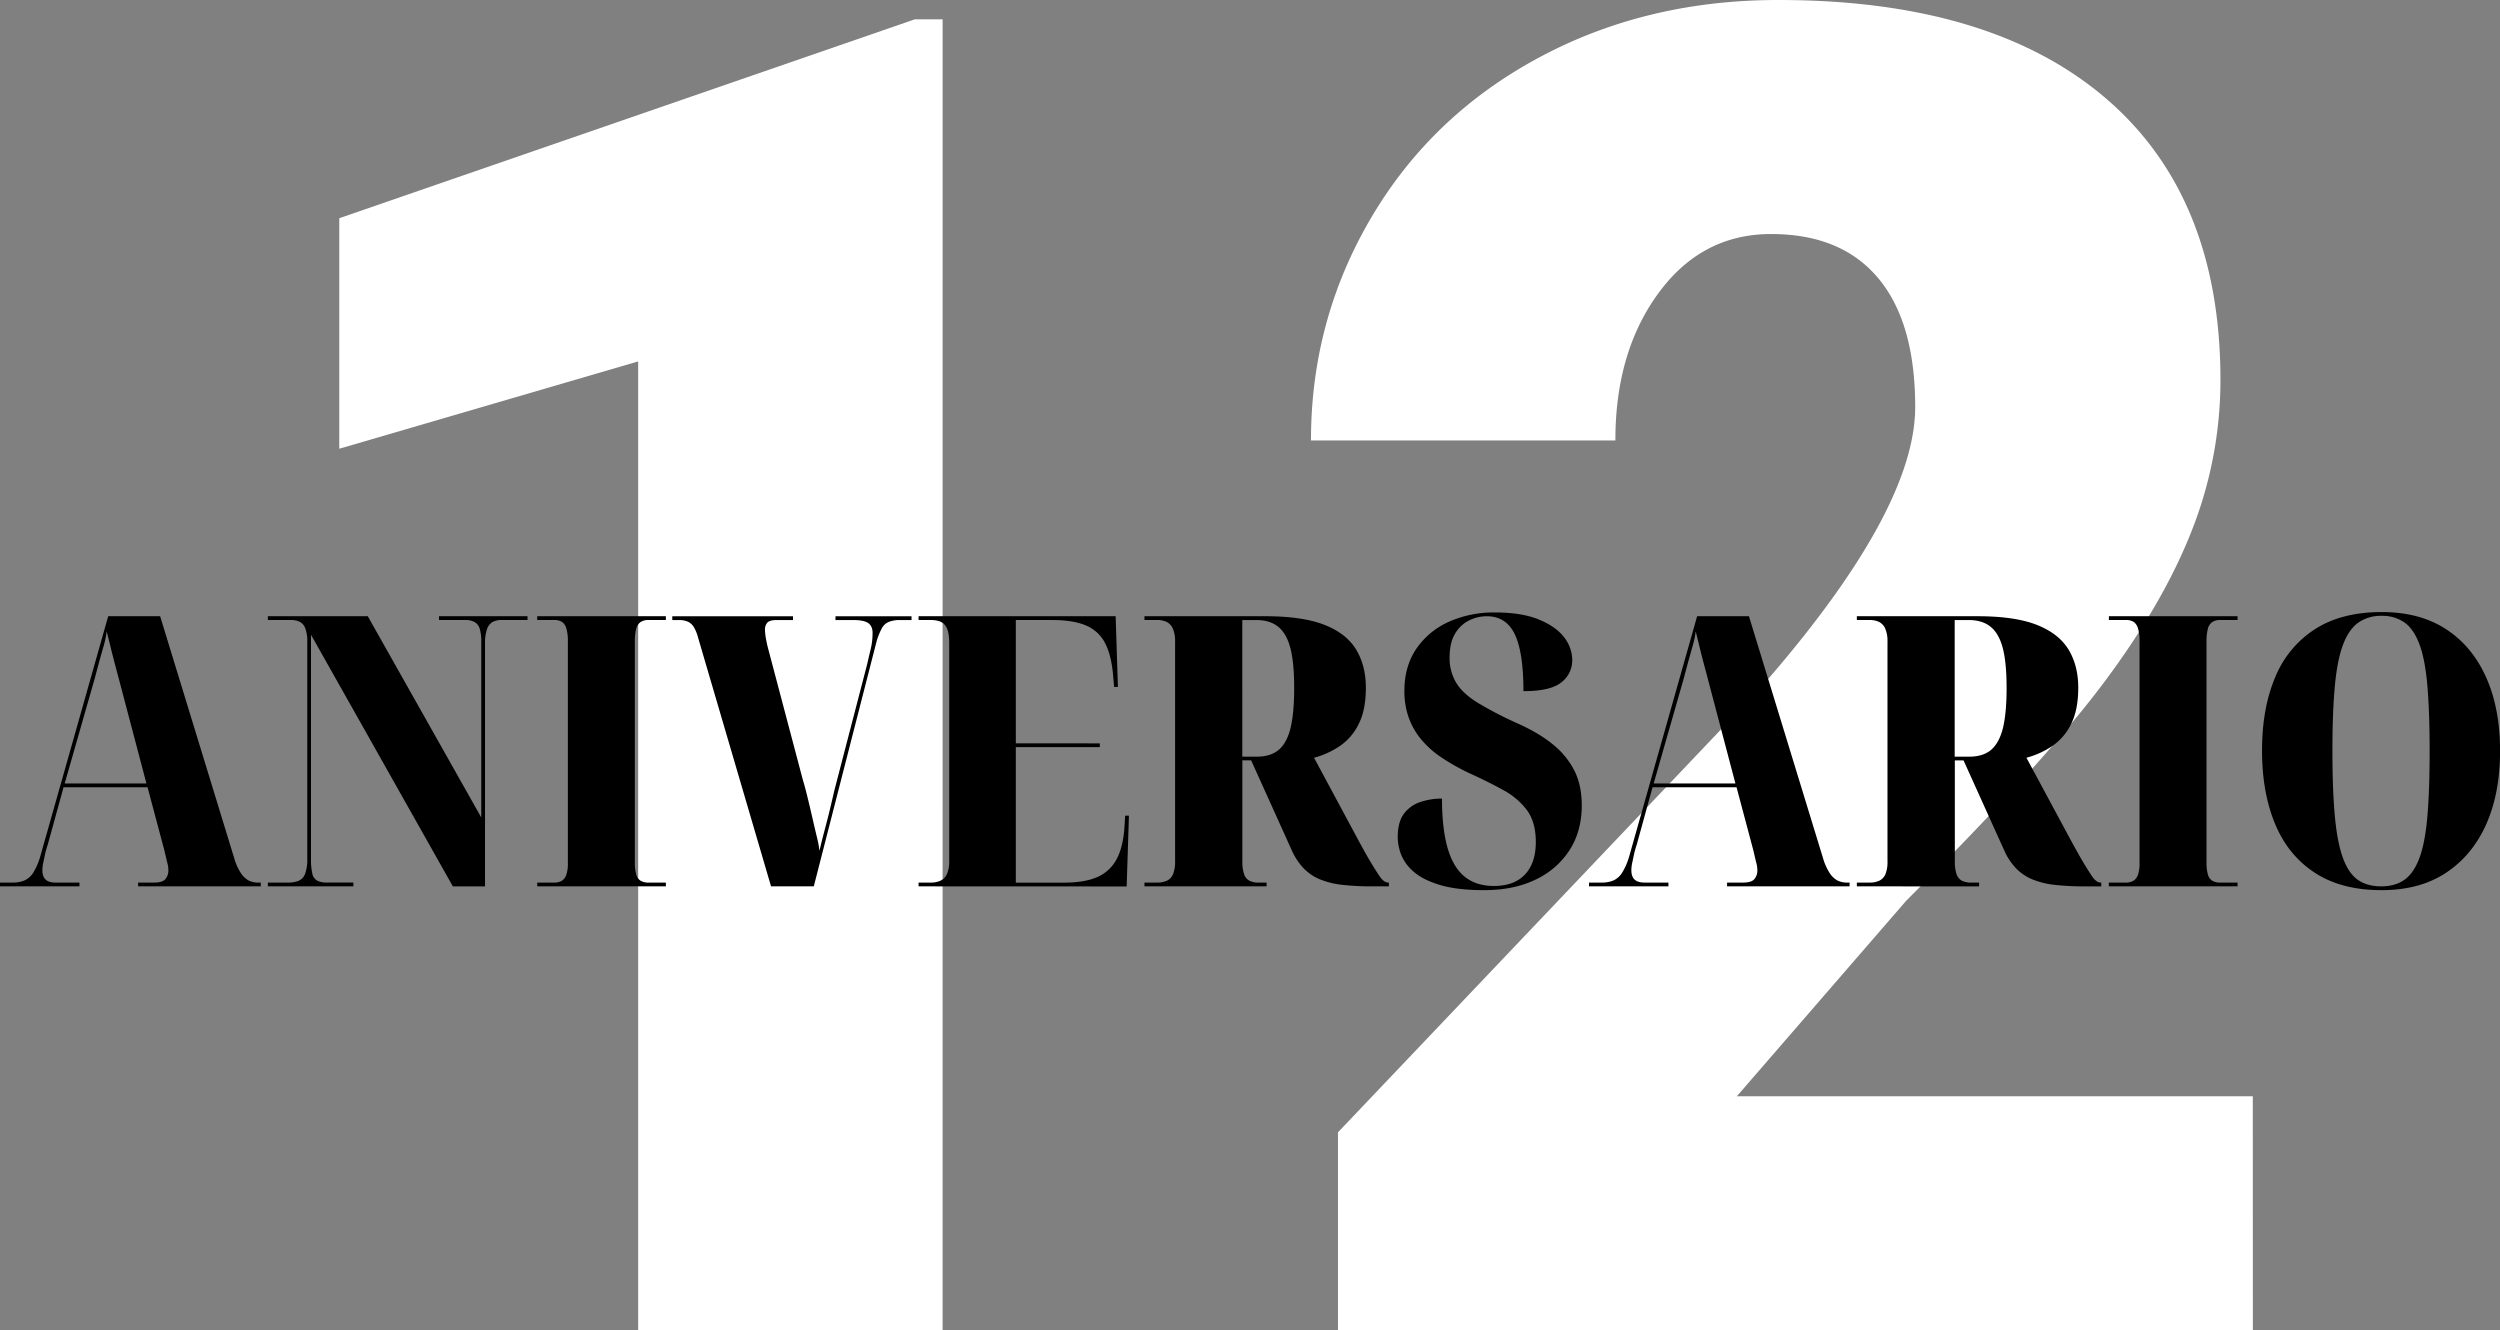 <svg xmlns="http://www.w3.org/2000/svg" viewBox="0 0 1420.7 756"><rect x="0" y="0" width="1420.7" height="756" fill="#808080" stroke="none"/><defs><style>.cls-1{fill:#fff;}</style></defs><g id="Capa_2" data-name="Capa 2"><g id="Capa_1-2" data-name="Capa 1"><path class="cls-1" d="M535.66,756h-173V205.38L192.81,255V124l327-113h15.86Z"/><path class="cls-1" d="M1280.26,756H760.35V643.47L999.84,391.56q88.51-100.85,88.53-160.25,0-48.13-21-73.22T1006.49,133q-39.42,0-64,33.55T918,250.3H745q0-68.58,34.28-126.69t95.19-90.84Q935.36,0,1010.59,0q120.75,0,186,55.8T1261.84,216a232.84,232.84,0,0,1-16.38,85.73q-16.38,41.73-50.92,87.55t-111.3,122.61L987,623h293.22Z"/><path d="M0,503.7v-2.15H7.31a16.52,16.52,0,0,0,6.77-1.29,11.75,11.75,0,0,0,5.06-4.73A38,38,0,0,0,23,486.28L61.49,350.19H91l42.13,137.6a31.61,31.61,0,0,0,3.55,8.06,12.83,12.83,0,0,0,4.41,4.41,12,12,0,0,0,5.81,1.29h1.29v2.15H78.48v-2.15h9.24q4.52,0,6.24-1.94a7.51,7.51,0,0,0,1.72-5.16,14.53,14.53,0,0,0-.43-3.44c-.29-1.14-.58-2.32-.86-3.54s-.58-2.48-.87-3.77l-9.67-36.33H36.12l-9,32.68a49.85,49.85,0,0,0-1.61,5.8c-.36,1.72-.68,3.3-1,4.73a19.78,19.78,0,0,0-.43,3.87q0,3.66,1.83,5.38t5.69,1.72H45.15v2.15Zm36.77-58.48H83.21l-15.48-58.7C67,383.8,66.25,381,65.47,378s-1.58-6-2.37-9.24-1.61-6.56-2.47-10a45.61,45.61,0,0,1-1.4,7.09c-.64,2.3-1.29,4.59-1.93,6.88s-1.26,4.52-1.83,6.67-1.15,4.3-1.72,6.45Z"/><path d="M152.22,503.7v-2.15h11a16.5,16.5,0,0,0,6.67-1.08,7,7,0,0,0,3.55-4.08,23.12,23.12,0,0,0,1.18-8.17V364.81a21.2,21.2,0,0,0-1.08-7.63,6.93,6.93,0,0,0-3.11-3.77,10.89,10.89,0,0,0-5.06-1.07H152.22v-2.15H209l64.5,114.38V364.81a25.49,25.49,0,0,0-.86-7.42,6.54,6.54,0,0,0-2.9-3.87,10.54,10.54,0,0,0-5.27-1.18h-15v-2.15h50.31v2.15H285.09a10.52,10.52,0,0,0-5.27,1.18,7.54,7.54,0,0,0-3.12,4.19,24.43,24.43,0,0,0-1.07,8v138H257.35l-80.62-143v127.5a35.25,35.25,0,0,0,.75,8.17,5.85,5.85,0,0,0,2.8,4.08,11.78,11.78,0,0,0,5.48,1.08h15.05v2.15Z"/><path d="M305.3,503.7v-2.15h9.46a8.28,8.28,0,0,0,4.62-1.08,6.63,6.63,0,0,0,2.47-3.44,19.49,19.49,0,0,0,.86-6.45V364.38a24.45,24.45,0,0,0-.86-7.2,6.81,6.81,0,0,0-2.47-3.77,8.37,8.37,0,0,0-4.62-1.07H305.3v-2.15h73.1v2.15h-9.89a7.89,7.89,0,0,0-4.52,1.18,6.63,6.63,0,0,0-2.47,3.87,27.77,27.77,0,0,0-.75,7.2V490.15a24.47,24.47,0,0,0,.75,6.67,6,6,0,0,0,2.47,3.65,8.4,8.4,0,0,0,4.52,1.08h9.89v2.15Z"/><path d="M396.67,362.23a22.21,22.21,0,0,0-2.47-6,7.7,7.7,0,0,0-3.44-3,11.85,11.85,0,0,0-4.62-.86h-4.09v-2.15h68.59v2.15h-9.46q-3.66,0-5.06,1.4a5.7,5.7,0,0,0-1.39,4.19,23.84,23.84,0,0,0,.21,2.79c.14,1.15.36,2.44.65,3.87s.64,2.94,1.07,4.52l19.57,74q1.06,3.44,2.47,9.14T461.49,464q1.39,6.14,2.69,11.5a60.67,60.67,0,0,1,1.51,8q1.29-5.6,2.58-10.43T471,462.53q1.4-5.7,3.12-13.23l18.71-72q1.07-4.72,1.82-7.85a38.21,38.21,0,0,0,1-5.48c.14-1.58.22-3,.22-4.3q0-3.87-2.48-5.59t-8.49-1.72h-10.1v-2.15h43.21v2.15h-6.66a16.77,16.77,0,0,0-6.13,1,7.86,7.86,0,0,0-4,3.54,37.76,37.76,0,0,0-3,7.31L462.46,503.7H438.17Z"/><path d="M522,503.7v-2.15h7.1a12.81,12.81,0,0,0,5.37-1.08,7.42,7.42,0,0,0,3.66-3.76,17.43,17.43,0,0,0,1.29-7.42V365.67q0-6-1.4-8.82a6.91,6.91,0,0,0-3.76-3.65,15.1,15.1,0,0,0-5.16-.86H522v-2.15H634l1.29,40.2h-2.15l-.65-7.31q-1.08-11.38-4.73-18.06a21.44,21.44,0,0,0-10.85-9.67q-7.22-3-19-3H577.27v70.09H625v2.15H577.27v77h27.3q11.4,0,18.6-3a22.38,22.38,0,0,0,11.07-9.78q3.87-6.78,4.73-18.17l.43-7.1h2.15l-1.29,40.21Z"/><path d="M650.37,503.7v-2.15h7.31a12.63,12.63,0,0,0,5.48-1.08,7.15,7.15,0,0,0,3.44-3.65,18.89,18.89,0,0,0,1.18-7.53V364.81a18.06,18.06,0,0,0-1.29-7.63,7.62,7.62,0,0,0-3.55-3.77,12.2,12.2,0,0,0-5.26-1.07h-7.31v-2.15H719q21.28,0,33.76,4.94t17.95,14.09q5.48,9.13,5.48,21.6,0,12.26-3.87,20.21a32.28,32.28,0,0,1-10.43,12.58,48.14,48.14,0,0,1-15.15,7L771,475.75q4.95,9.24,8.06,14.4t4.84,7.64a10.29,10.29,0,0,0,2.9,3.11,4.46,4.46,0,0,0,2.05.65h.42v2.15h-9.46a148,148,0,0,1-17-.86,46.79,46.79,0,0,1-12.69-3.12,27.65,27.65,0,0,1-9.24-6.23,36,36,0,0,1-6.67-10L711,432.1h-5v57.19a22.37,22.37,0,0,0,1,7.53,6.4,6.4,0,0,0,3,3.65,10.69,10.69,0,0,0,5.05,1.08h4.73v2.15ZM714.22,430q7.95,0,12.58-4t6.66-12.58q2-8.59,2-22.36,0-14.4-2.14-22.68t-6.88-12.15q-4.74-3.87-12.47-3.87h-8V430Z"/><path d="M843.43,505.85q-15.27,0-25-2.9t-15-7.53a24.85,24.85,0,0,1-7.2-9.78,28.14,28.14,0,0,1-1.93-9.89q0-8.6,3.54-13.33a18.91,18.91,0,0,1,9.36-6.67,38.47,38.47,0,0,1,12.25-1.93q0,16.77,3.12,27.84t9.67,16.45q6.55,5.37,16.67,5.37,11.61,0,17.73-6.55t6.13-18.39q0-11.18-4.94-18a41,41,0,0,0-13.44-11.5q-8.5-4.72-19.46-9.68A122.78,122.78,0,0,1,818.49,430,53,53,0,0,1,807,419.42a40.88,40.88,0,0,1-6.67-12.26,44.72,44.72,0,0,1-2.25-14.4q0-14.19,6.88-24.19a44,44,0,0,1,18.49-15.26,62.28,62.28,0,0,1,26-5.27q15.27,0,25,4t14.4,10.1a21.27,21.27,0,0,1,4.63,13,15.69,15.69,0,0,1-6.13,12.58q-6.14,5.06-21.61,5.05,0-22.14-4.94-32.36t-15.91-10.21a22.59,22.59,0,0,0-10,2.36,19.07,19.07,0,0,0-8,7.53q-3.11,5.16-3.11,13.54A27.21,27.21,0,0,0,827.52,388q3.66,6,11.93,11.18a208.72,208.72,0,0,0,22.26,11.61q13.11,5.81,21.17,12.58a45.64,45.64,0,0,1,12,14.94q4,8.18,4,19.35,0,14.63-6.88,25.37a46.3,46.3,0,0,1-19.24,16.77Q860.42,505.85,843.43,505.85Z"/><path d="M903,503.7v-2.15h7.31a16.52,16.52,0,0,0,6.77-1.29,11.68,11.68,0,0,0,5-4.73,37.59,37.59,0,0,0,3.87-9.25l38.49-136.09h29.45l42.14,137.6a31.61,31.61,0,0,0,3.55,8.06,12.83,12.83,0,0,0,4.41,4.41,12,12,0,0,0,5.8,1.29h1.29v2.15H981.46v-2.15h9.25q4.51,0,6.23-1.94a7.46,7.46,0,0,0,1.72-5.16,14,14,0,0,0-.43-3.44c-.28-1.14-.57-2.32-.86-3.54s-.57-2.48-.86-3.77l-9.67-36.33H939.11l-9,32.68a49.85,49.85,0,0,0-1.61,5.8c-.36,1.72-.68,3.3-1,4.73a19.78,19.78,0,0,0-.43,3.87q0,3.66,1.83,5.38t5.69,1.72h13.55v2.15Zm36.76-58.48h46.44l-15.48-58.7c-.71-2.72-1.47-5.55-2.25-8.49s-1.58-6-2.37-9.24-1.61-6.56-2.47-10a45.61,45.61,0,0,1-1.4,7.09c-.64,2.3-1.29,4.59-1.93,6.88s-1.26,4.52-1.83,6.67-1.15,4.3-1.72,6.45Z"/><path d="M1055.21,503.7v-2.15h7.31a12.6,12.6,0,0,0,5.48-1.08,7.11,7.11,0,0,0,3.44-3.65,18.71,18.71,0,0,0,1.18-7.53V364.81a18.06,18.06,0,0,0-1.29-7.63,7.64,7.64,0,0,0-3.54-3.77,12.27,12.27,0,0,0-5.27-1.07h-7.31v-2.15h68.58q21.29,0,33.76,4.94t18,14.09q5.49,9.13,5.48,21.6,0,12.26-3.87,20.21a32.26,32.26,0,0,1-10.42,12.58,48.3,48.3,0,0,1-15.16,7l24.29,45.15q5,9.24,8.07,14.4c2.07,3.44,3.69,6,4.83,7.64a10.29,10.29,0,0,0,2.91,3.11,4.39,4.39,0,0,0,2,.65h.43v2.15h-9.46a148.16,148.16,0,0,1-17-.86,46.62,46.62,0,0,1-12.68-3.12,27.59,27.59,0,0,1-9.25-6.23,35.74,35.74,0,0,1-6.66-10l-23.22-51.39h-4.95v57.19a22.64,22.64,0,0,0,1,7.53,6.48,6.48,0,0,0,3,3.65,10.72,10.72,0,0,0,5.05,1.08h4.73v2.15ZM1119.06,430q8,0,12.58-4t6.67-12.58q2-8.59,2-22.36,0-14.4-2.15-22.68t-6.88-12.15q-4.72-3.87-12.47-3.87h-8V430Z"/><path d="M1198.4,503.7v-2.15h9.46a8.31,8.31,0,0,0,4.62-1.08A6.68,6.68,0,0,0,1215,497a19.49,19.49,0,0,0,.86-6.45V364.38a24.45,24.45,0,0,0-.86-7.2,6.86,6.86,0,0,0-2.47-3.77,8.4,8.4,0,0,0-4.62-1.07h-9.46v-2.15h73.1v2.15h-9.89a7.89,7.89,0,0,0-4.52,1.18,6.63,6.63,0,0,0-2.47,3.87,27.34,27.34,0,0,0-.75,7.2V490.15a24.08,24.08,0,0,0,.75,6.67,6,6,0,0,0,2.47,3.65,8.4,8.4,0,0,0,4.52,1.08h9.89v2.15Z"/><path d="M1353.19,505.85q-22.57,0-37.73-9.89t-22.57-27.74q-7.42-17.84-7.42-41.71t7.42-41.49a58.86,58.86,0,0,1,22.57-27.41q15.16-9.78,38-9.79,21.71,0,36.66,9.79t22.79,27.52q7.85,17.73,7.84,41.6t-7.84,41.6Q1405,486.08,1390,496T1353.19,505.85Zm0-2.15q7.95,0,13.23-3.76t8.49-12.37q3.22-8.6,4.51-23.54t1.29-37.3q0-22.14-1.29-37.09t-4.51-23.54q-3.23-8.6-8.49-12.36a21.82,21.82,0,0,0-13-3.77,22.32,22.32,0,0,0-13.12,3.77q-5.37,3.76-8.7,12.36t-4.73,23.54q-1.41,15-1.4,37.09,0,22.36,1.4,37.3t4.62,23.65q3.23,8.71,8.49,12.36T1353.19,503.7Z"/></g></g></svg>